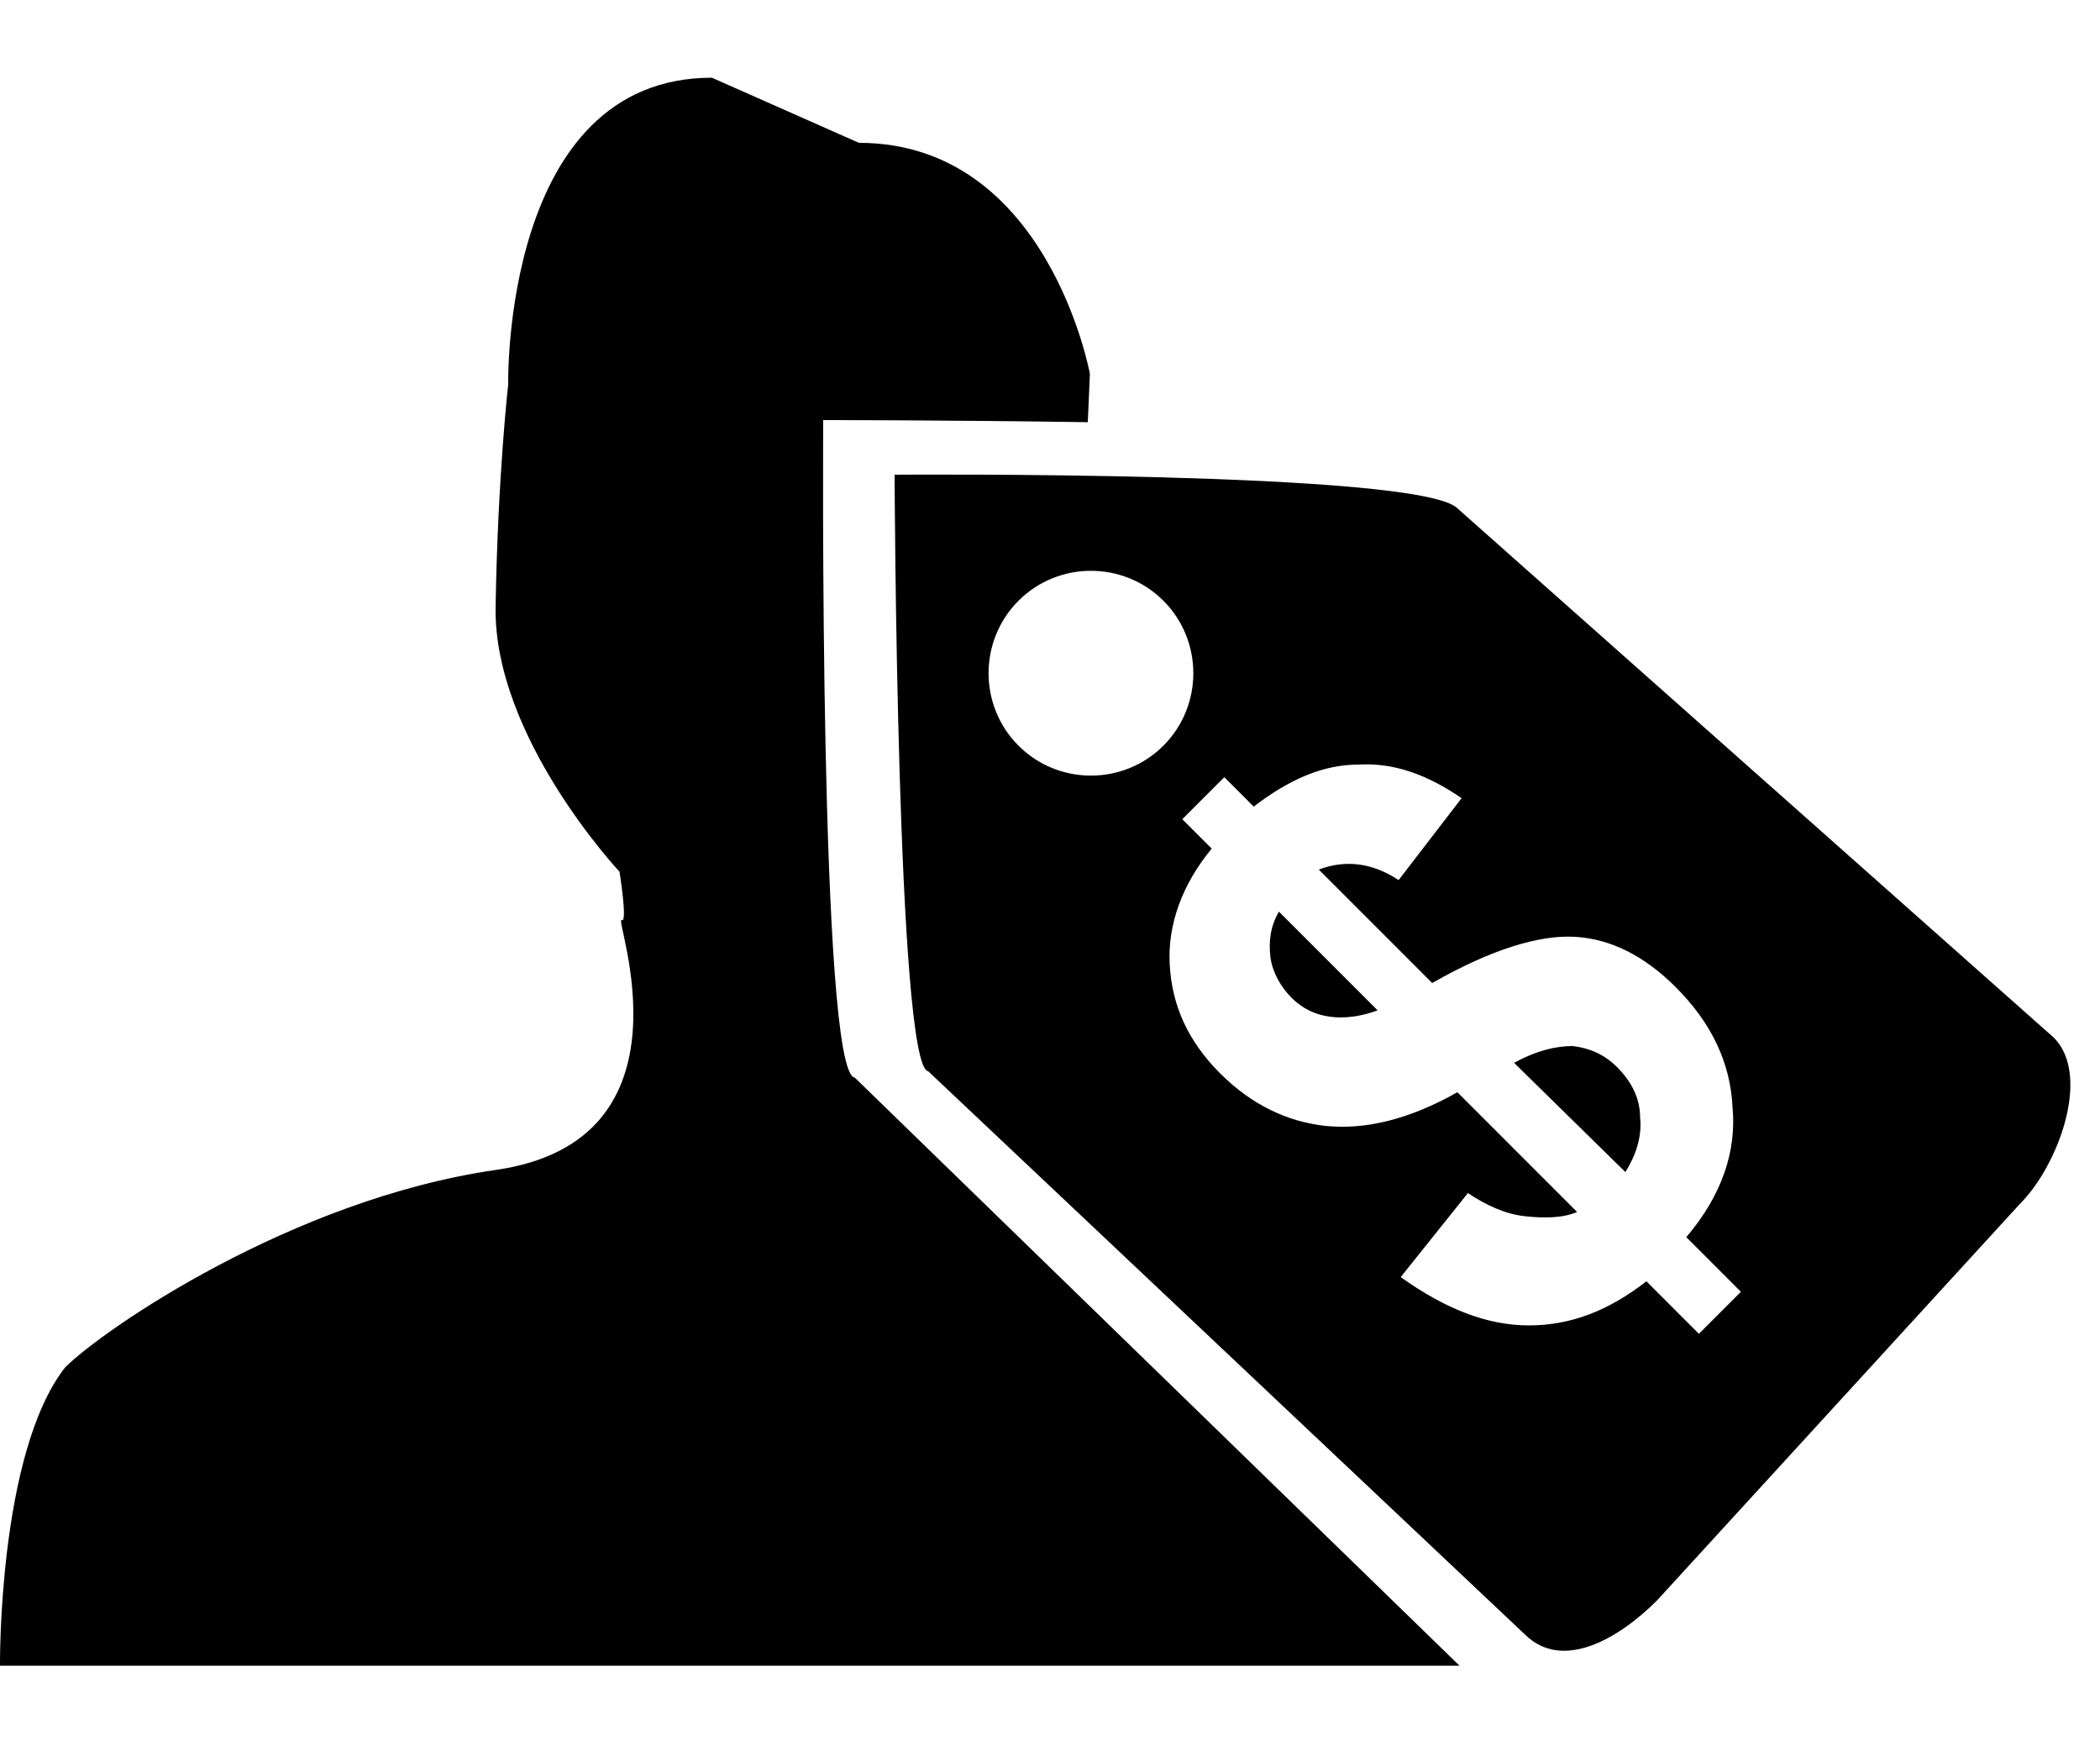 <?xml version="1.0" encoding="utf-8"?>
<!-- Generator: Adobe Illustrator 19.0.1, SVG Export Plug-In . SVG Version: 6.00 Build 0)  -->
<svg version="1.1" id="Layer_1" xmlns="http://www.w3.org/2000/svg" xmlns:xlink="http://www.w3.org/1999/xlink" x="0px" y="0px"
	 viewBox="-345 265.4 100 83.6" style="enable-background:new -345 265.4 100 83.6;" xml:space="preserve">
<g>
	<path d="M-248.8,322.7l-17.3,18.9c-1.8,1.8-4.5,3.4-6.3,1.6l-28.4-26.8c-1.5-0.2-1.6-28.4-1.6-28.4s25-0.2,26.8,1.6l28.4,25.2
		C-245.4,316.6-247,320.9-248.8,322.7z M-289.6,294c-1.9-1.9-5-1.9-6.9,0c-1.9,1.9-1.9,5,0,6.9c1.9,1.9,5,1.9,6.9,0
		C-287.7,299-287.7,295.9-289.6,294z M-262.5,318.1c-0.1-2.1-1-4-2.7-5.7c-1.5-1.5-3.1-2.3-4.8-2.4c-1.7-0.1-4,0.6-6.8,2.2l-5.4-5.4
		c1.3-0.5,2.6-0.3,3.8,0.5l3-3.9c-1.6-1.1-3.2-1.7-4.9-1.6c-1.7,0-3.3,0.7-5,2l-1.4-1.4l-2,2l1.4,1.4c-1.4,1.7-2.1,3.6-2,5.5
		c0.1,2,0.9,3.7,2.4,5.2c1.5,1.5,3.2,2.3,5,2.5c1.9,0.2,4-0.3,6.3-1.6l5.7,5.7c-0.7,0.3-1.6,0.3-2.5,0.2c-0.9-0.1-1.8-0.5-2.7-1.1
		l-3.2,4c2.1,1.5,4.1,2.3,6.1,2.3s3.8-0.7,5.6-2.1l2.5,2.5l2-2l-2.6-2.6C-263,322.3-262.3,320.2-262.5,318.1z M-272.9,316
		c1.1-0.6,2-0.8,2.8-0.8c0.8,0.1,1.5,0.4,2.1,1c0.7,0.7,1.1,1.5,1.1,2.4c0.1,0.9-0.2,1.8-0.7,2.6L-272.9,316z M-281.7,313.8
		c-0.7-0.1-1.3-0.4-1.8-0.9c-0.5-0.5-0.9-1.2-1-1.9c-0.1-0.8,0-1.5,0.4-2.2l4.7,4.7C-280.2,313.8-281,313.9-281.7,313.8z
		 M-305.8,285.4c0,0-0.2,31.1,1.5,31.3l28.8,28H-345c0,0-0.1-10.1,3.1-14.2c1.8-1.8,10.8-8,20.5-9.4c9.8-1.4,5.6-12.1,6-11.9
		c0.3,0.2-0.1-2.3-0.1-2.3s-6-6.4-5.9-12.6c0.1-6.2,0.6-10.6,0.6-10.6s-0.3-14.6,9.7-14.6l7,3.1c9,0,11,11,11,11l-0.1,2.3
		C-299.8,285.4-305.8,285.4-305.8,285.4z"/>
</g>
</svg>

